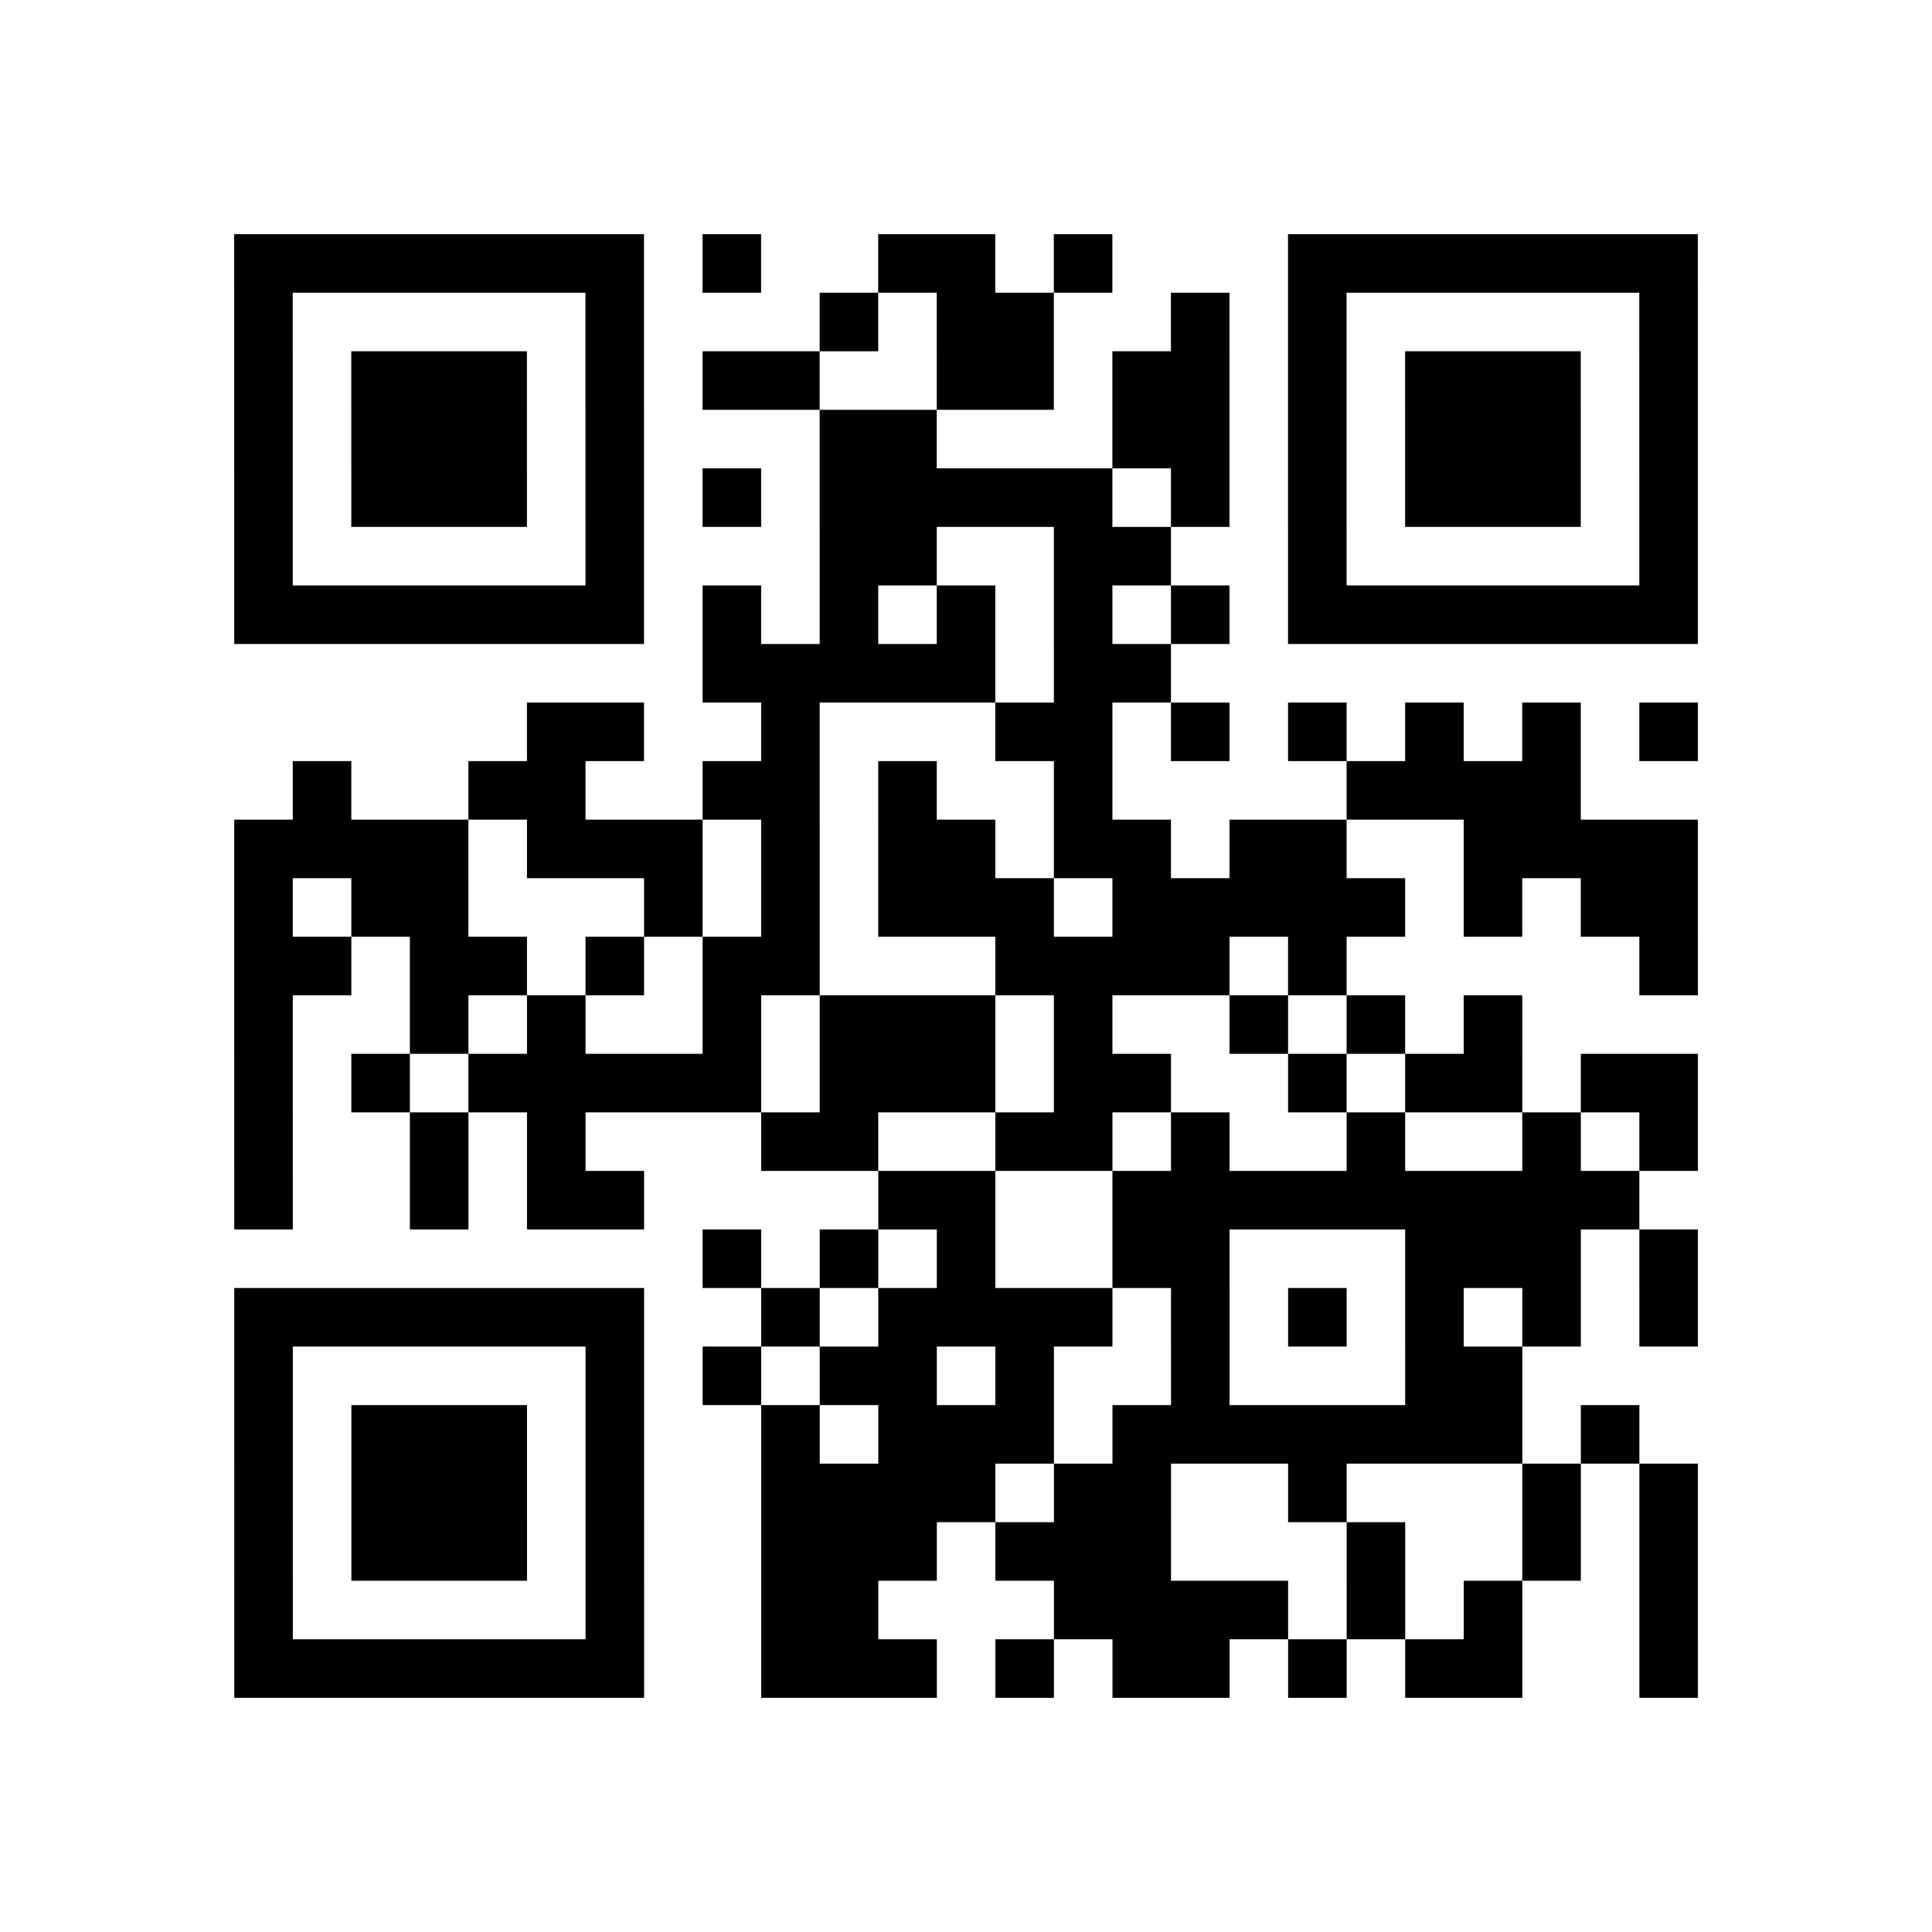 <?xml version="1.0" encoding="UTF-8"?>
<svg xmlns="http://www.w3.org/2000/svg" height="264" width="264" class="pyqrcode"><path transform="scale(8)" stroke="#000" class="pyqrline" d="M4 4.5h7m1 0h1m2 0h2m1 0h1m3 0h7m-25 1h1m5 0h1m3 0h1m1 0h2m2 0h1m1 0h1m5 0h1m-25 1h1m1 0h3m1 0h1m1 0h2m2 0h2m1 0h2m1 0h1m1 0h3m1 0h1m-25 1h1m1 0h3m1 0h1m3 0h2m3 0h2m1 0h1m1 0h3m1 0h1m-25 1h1m1 0h3m1 0h1m1 0h1m1 0h5m1 0h1m1 0h1m1 0h3m1 0h1m-25 1h1m5 0h1m3 0h2m2 0h2m2 0h1m5 0h1m-25 1h7m1 0h1m1 0h1m1 0h1m1 0h1m1 0h1m1 0h7m-17 1h5m1 0h2m-11 1h2m2 0h1m3 0h2m1 0h1m1 0h1m1 0h1m1 0h1m1 0h1m-24 1h1m2 0h2m2 0h2m1 0h1m2 0h1m4 0h4m-23 1h4m1 0h3m1 0h1m1 0h2m1 0h2m1 0h2m2 0h4m-25 1h1m1 0h2m3 0h1m1 0h1m1 0h3m1 0h5m1 0h1m1 0h2m-25 1h2m1 0h2m1 0h1m1 0h2m3 0h4m1 0h1m5 0h1m-25 1h1m2 0h1m1 0h1m2 0h1m1 0h3m1 0h1m2 0h1m1 0h1m1 0h1m-22 1h1m1 0h1m1 0h5m1 0h3m1 0h2m2 0h1m1 0h2m1 0h2m-25 1h1m2 0h1m1 0h1m3 0h2m2 0h2m1 0h1m2 0h1m2 0h1m1 0h1m-25 1h1m2 0h1m1 0h2m4 0h2m2 0h9m-16 1h1m1 0h1m1 0h1m2 0h2m3 0h3m1 0h1m-25 1h7m2 0h1m1 0h4m1 0h1m1 0h1m1 0h1m1 0h1m1 0h1m-25 1h1m5 0h1m1 0h1m1 0h2m1 0h1m2 0h1m3 0h2m-22 1h1m1 0h3m1 0h1m2 0h1m1 0h3m1 0h7m1 0h1m-24 1h1m1 0h3m1 0h1m2 0h4m1 0h2m2 0h1m3 0h1m1 0h1m-25 1h1m1 0h3m1 0h1m2 0h3m1 0h3m3 0h1m2 0h1m1 0h1m-25 1h1m5 0h1m2 0h2m3 0h4m1 0h1m1 0h1m2 0h1m-25 1h7m2 0h3m1 0h1m1 0h2m1 0h1m1 0h2m2 0h1"/></svg>
